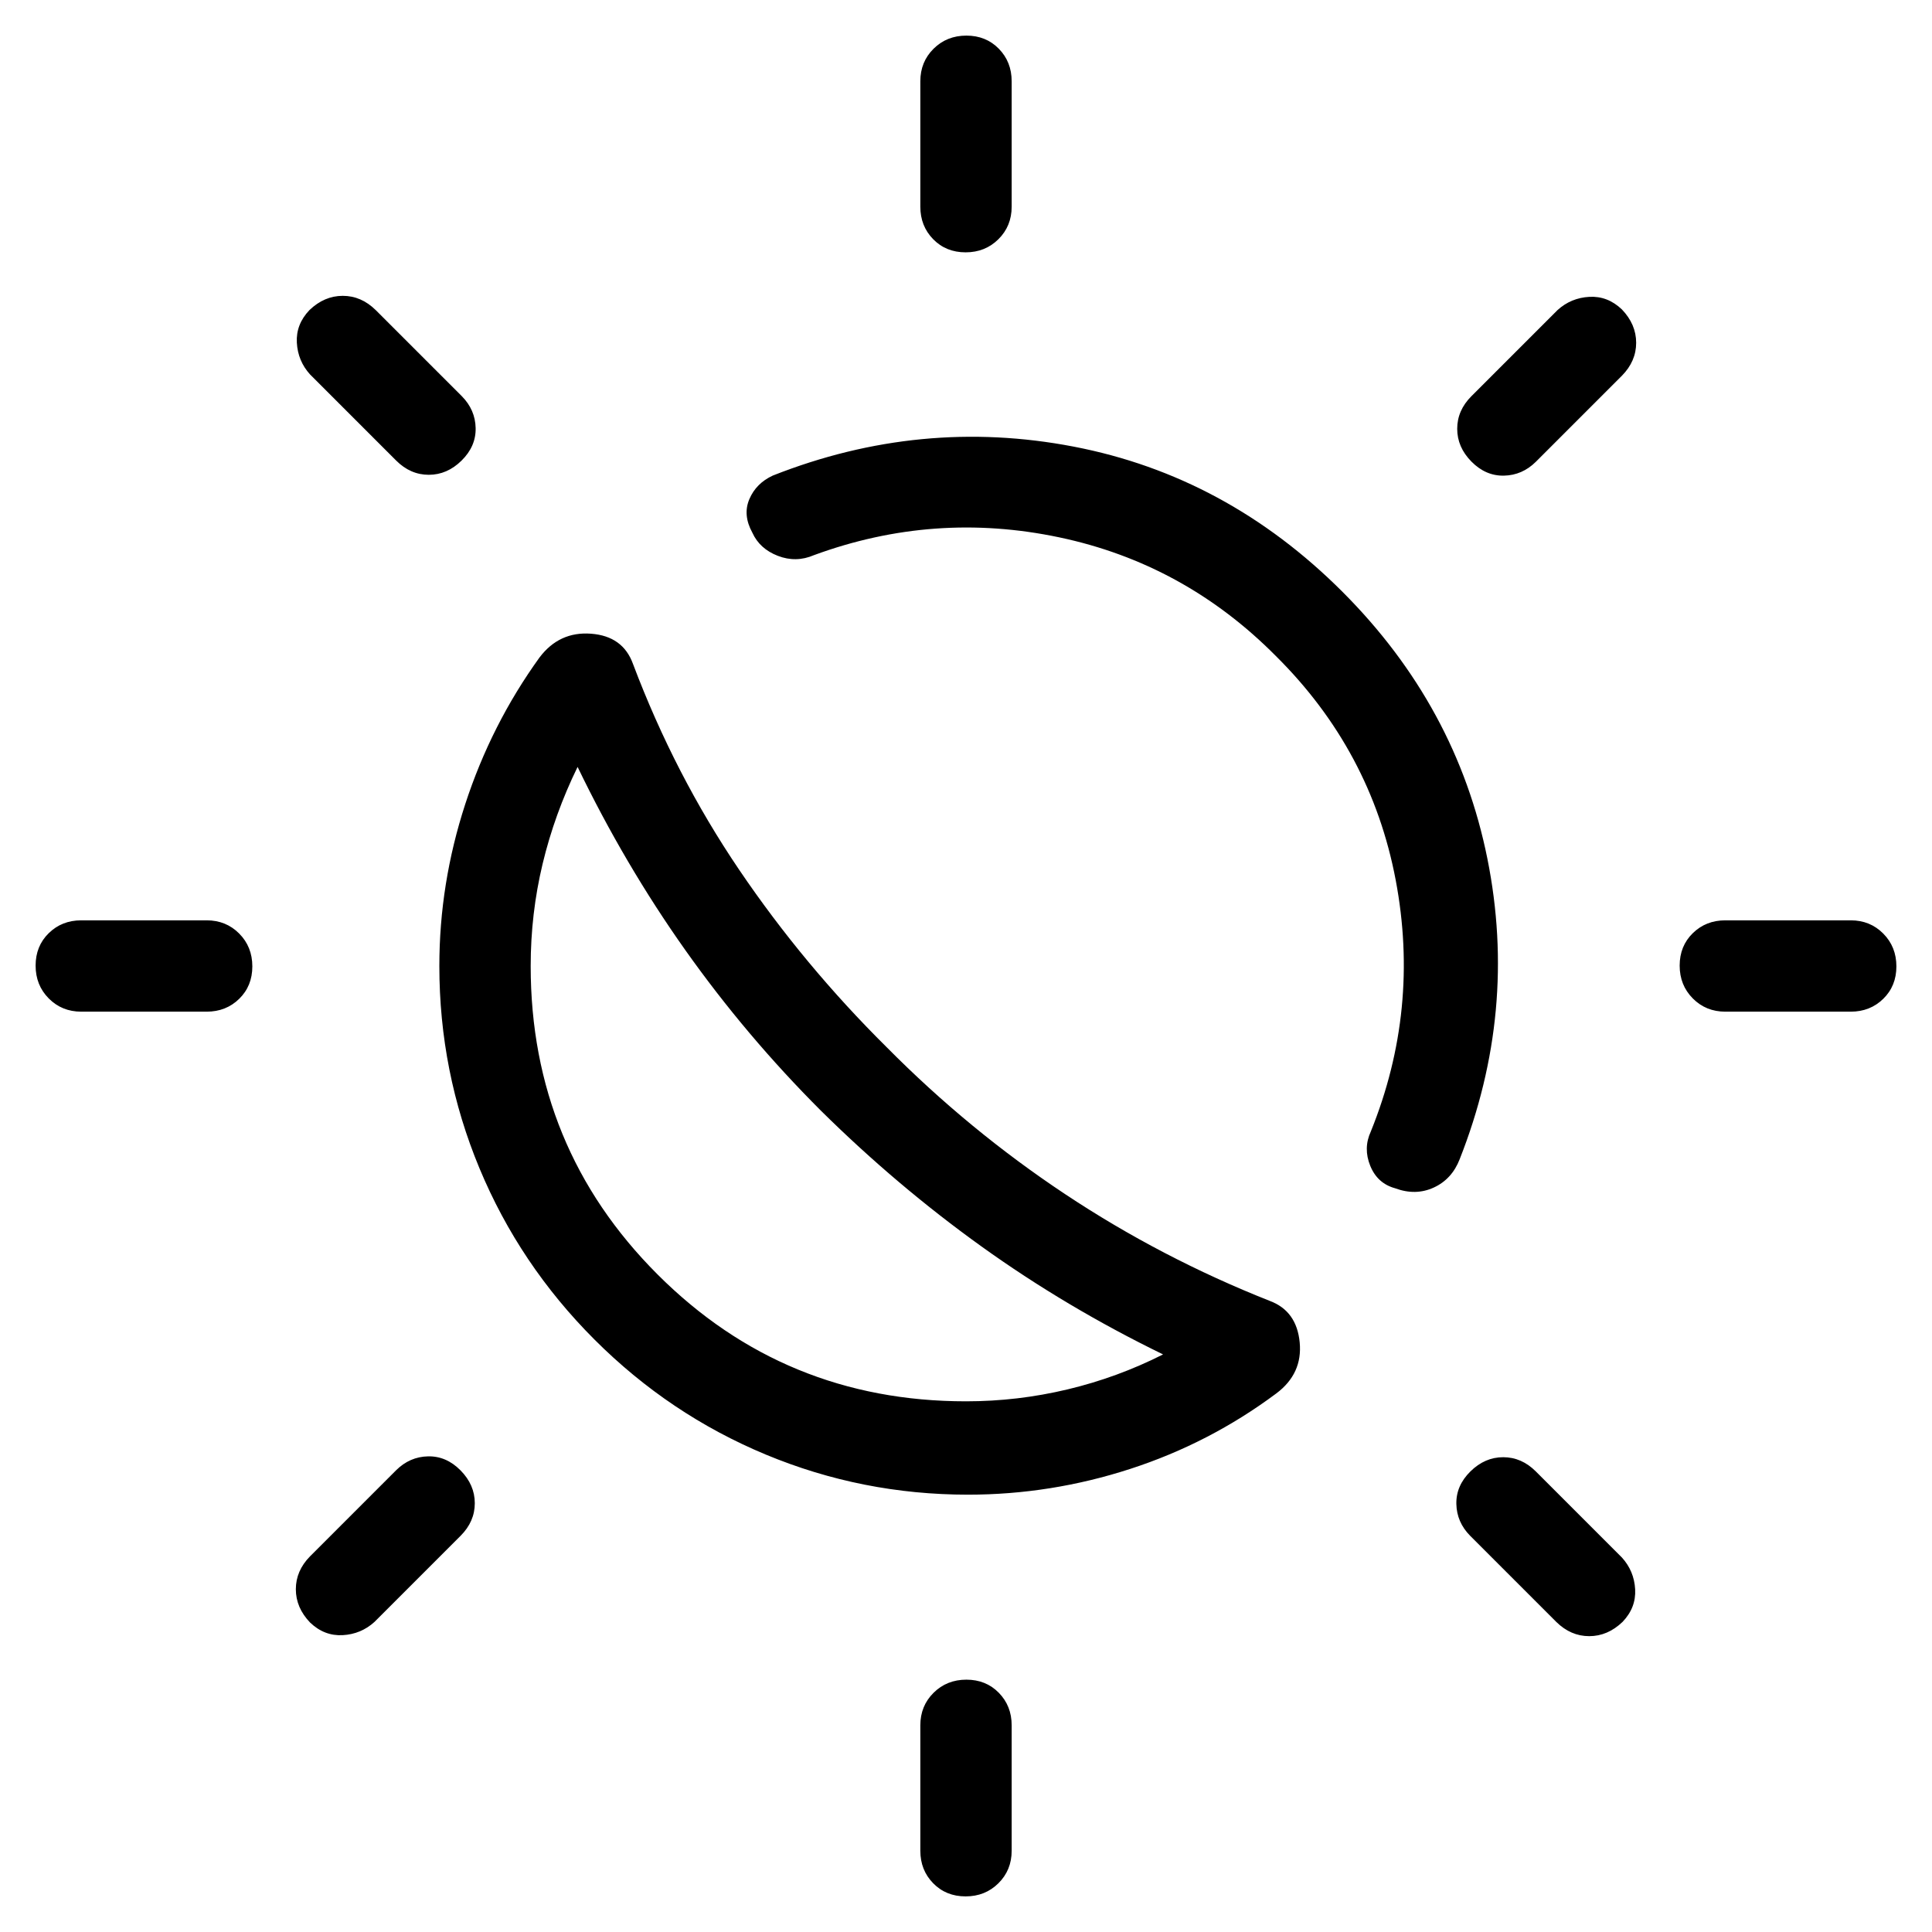 <svg xmlns="http://www.w3.org/2000/svg" width="48" height="48" viewBox="0 -960 960 960"><path d="M407.943-408.073q-37.25-37.235-67.404-79.812-30.154-42.578-53.539-91.039-11.462 23.461-17.385 48.193Q263.692-506 263.692-480q0 90.219 63.044 153.264Q389.781-263.692 480-263.692q25.616 0 50.446-5.923T577.924-287q-48.077-23.385-90.178-53.605-42.102-30.22-79.803-67.468ZM481-217.308q-52.592 0-100.488-19.923t-85.127-57.154q-37.231-37.231-57.154-85.127Q218.308-427.408 218.308-480q0-40.977 12.885-80.488 12.884-39.511 36.84-72.751 9.813-13.068 25.659-11.875 15.846 1.192 20.846 15.038 20.769 55.077 52.808 102.346 32.038 47.269 73.269 88.115 40.846 41.231 88.615 72.961 47.769 31.731 101.846 53.116 13.231 5 14.731 20.538 1.5 15.539-11.568 25.351-33.172 24.737-72.629 37.539-39.456 12.802-80.61 12.802ZM693.251-369.55q-8.811-2.392-12.377-11.151-3.566-8.76.28-17.068 24.539-60.692 12.347-125Q681.308-587.077 634-634q-45.538-45.924-107.692-59.001-62.154-13.077-121.847 8.847-8.923 3.846-17.961.346-9.038-3.5-12.654-11.5-4.846-8.786-1.5-16.662 3.347-7.876 11.654-11.722 73.461-29 149.5-14.384 76.038 14.615 133.549 72.126 56.797 56.796 72.027 132.643Q754.307-457.461 725.307-384q-3.846 9.923-12.86 14.077-9.013 4.153-19.196.373ZM479.804-834.615q-9.727 0-16.111-6.524-6.385-6.524-6.385-16.168v-62.308q0-9.644 6.58-16.167 6.581-6.524 16.308-6.524t16.111 6.524q6.385 6.523 6.385 16.167v62.308q0 9.644-6.58 16.168-6.581 6.524-16.308 6.524Zm0 816.921q-9.727 0-16.111-6.524-6.385-6.523-6.385-16.167v-62.308q0-9.644 6.58-16.168 6.581-6.524 16.308-6.524t16.111 6.524q6.385 6.524 6.385 16.168v62.308q0 9.644-6.58 16.167-6.581 6.524-16.308 6.524Zm251.35-712.937q-7.077-7.17-7.077-16.308 0-9.137 7.077-16.214l42.769-42.769q6.692-6.077 15.807-6.577t16.192 6.269q7.077 7.385 7.077 16.556 0 9.172-7.077 16.367l-42.769 42.769q-6.762 6.692-15.842 6.884-9.081.193-16.157-6.977ZM154.078-153.77q-7.077-7.385-7.077-16.556 0-9.172 7.077-16.367l42.769-42.769q6.762-6.692 15.842-6.884 9.081-.193 16.157 6.977 7.077 7.17 7.077 16.308 0 9.137-7.077 16.214l-42.769 42.769q-6.692 6.077-15.807 6.577t-16.192-6.269Zm703.229-303.538q-9.644 0-16.168-6.58-6.524-6.581-6.524-16.308t6.524-16.111q6.524-6.385 16.168-6.385h62.308q9.644 0 16.167 6.58 6.524 6.581 6.524 16.308t-6.524 16.111q-6.523 6.385-16.167 6.385h-62.308Zm-816.922 0q-9.644 0-16.167-6.58-6.524-6.581-6.524-16.308t6.524-16.111q6.523-6.385 16.167-6.385h62.308q9.644 0 16.168 6.58 6.524 6.581 6.524 16.308t-6.524 16.111q-6.524 6.385-16.168 6.385H40.385Zm765.845 303.23q-7.385 7.077-16.556 7.077-9.172 0-16.367-7.077l-42.769-42.769q-6.692-6.762-6.884-15.842-.193-9.081 6.977-16.157 7.17-7.077 16.308-7.077 9.137 0 16.214 7.077l42.769 42.769q6.077 6.692 6.577 15.807t-6.269 16.192ZM229.369-731.154q-7.17 7.077-16.308 7.077-9.137 0-16.214-7.077l-42.769-42.769q-6.077-6.692-6.577-15.807t6.269-16.192q7.385-7.077 16.556-7.077 9.172 0 16.367 7.077l42.769 42.769q6.692 6.762 6.884 15.842.193 9.081-6.977 16.157ZM408-408Z"/></svg>